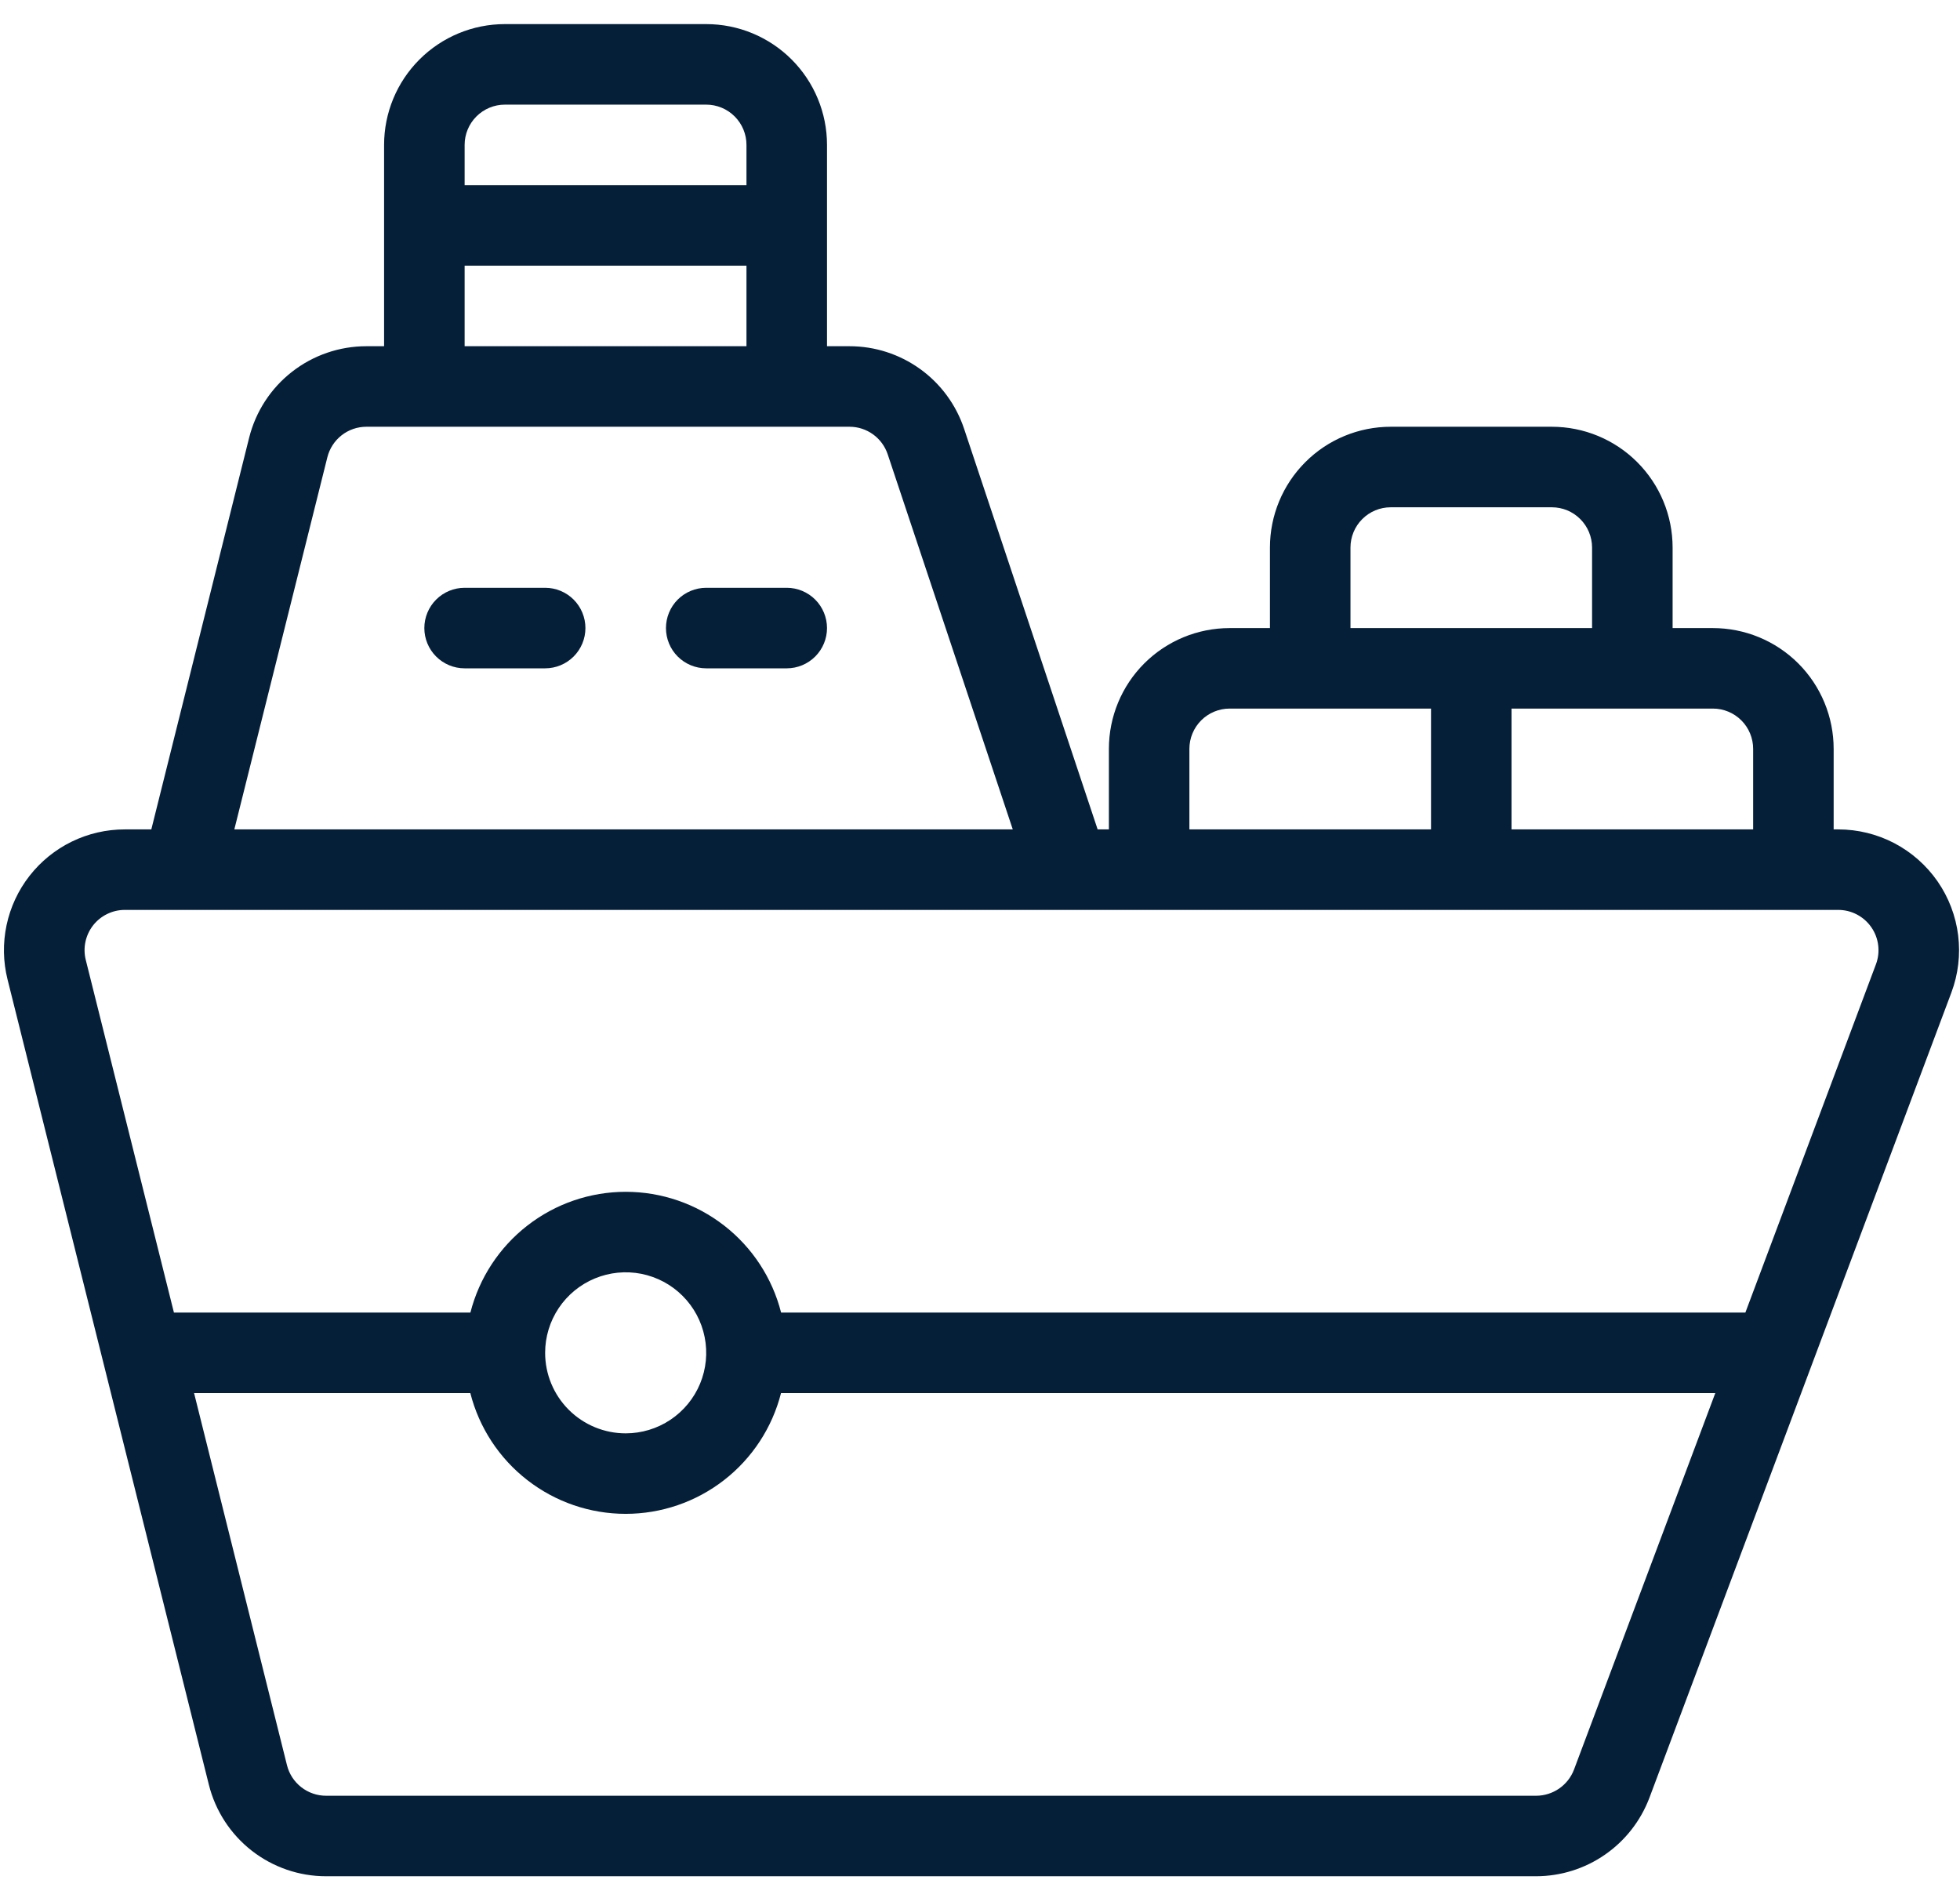 <svg width="54" height="52" viewBox="0 0 54 52" fill="none" xmlns="http://www.w3.org/2000/svg">
<path d="M22.785 3.992C22.785 3.11 22.434 2.263 21.81 1.639C21.186 1.015 20.34 0.664 19.457 0.664H13.91C13.027 0.664 12.181 1.015 11.557 1.639C10.932 2.263 10.582 3.11 10.582 3.992V9.539H10.094C9.351 9.539 8.63 9.787 8.045 10.244C7.46 10.7 7.045 11.339 6.864 12.06L4.169 22.852H3.438C2.932 22.851 2.432 22.967 1.978 23.188C1.523 23.41 1.125 23.733 0.814 24.131C0.502 24.53 0.286 24.995 0.181 25.489C0.076 25.984 0.085 26.497 0.208 26.987L5.755 49.175C5.935 49.895 6.351 50.534 6.936 50.991C7.521 51.447 8.242 51.696 8.984 51.695H42.325C43.002 51.693 43.663 51.486 44.219 51.1C44.775 50.715 45.202 50.169 45.442 49.536L53.762 27.349C53.951 26.845 54.015 26.304 53.949 25.77C53.883 25.236 53.688 24.726 53.382 24.284C53.075 23.842 52.666 23.481 52.19 23.231C51.714 22.982 51.184 22.852 50.646 22.852H50.519V20.633C50.519 19.75 50.169 18.904 49.545 18.279C48.92 17.655 48.074 17.305 47.191 17.305H46.082V15.086C46.082 14.203 45.731 13.357 45.107 12.733C44.483 12.108 43.636 11.758 42.754 11.758H38.316C37.434 11.758 36.587 12.108 35.963 12.733C35.339 13.357 34.988 14.203 34.988 15.086V17.305H33.879C32.996 17.305 32.15 17.655 31.525 18.279C30.901 18.904 30.551 19.75 30.551 20.633V22.852H30.241L26.562 11.814C26.341 11.152 25.918 10.576 25.352 10.168C24.785 9.759 24.105 9.539 23.406 9.539H22.785V3.992ZM13.91 2.883H19.457C19.751 2.883 20.033 3 20.241 3.208C20.449 3.416 20.566 3.698 20.566 3.992V5.102H12.801V3.992C12.801 3.698 12.918 3.416 13.126 3.208C13.334 3 13.616 2.883 13.91 2.883ZM43.365 48.757C43.285 48.968 43.142 49.149 42.957 49.278C42.771 49.406 42.551 49.476 42.325 49.477H8.984C8.737 49.477 8.496 49.394 8.301 49.242C8.106 49.09 7.967 48.877 7.907 48.637L5.347 38.383H12.958C13.2 39.334 13.752 40.178 14.528 40.78C15.303 41.383 16.256 41.71 17.238 41.71C18.22 41.71 19.174 41.383 19.949 40.78C20.724 40.178 21.276 39.334 21.518 38.383H47.258L43.365 48.757ZM15.019 37.273C15.019 36.835 15.149 36.406 15.393 36.041C15.637 35.676 15.984 35.392 16.389 35.224C16.794 35.056 17.241 35.012 17.671 35.097C18.101 35.183 18.497 35.394 18.807 35.705C19.117 36.015 19.329 36.41 19.414 36.841C19.5 37.271 19.456 37.717 19.288 38.123C19.12 38.528 18.836 38.874 18.471 39.118C18.106 39.362 17.677 39.492 17.238 39.492C16.65 39.492 16.085 39.258 15.669 38.842C15.253 38.426 15.019 37.862 15.019 37.273ZM51.684 26.569L48.087 36.164H21.52C21.278 35.213 20.726 34.369 19.951 33.767C19.176 33.164 18.222 32.837 17.24 32.837C16.259 32.837 15.305 33.164 14.53 33.767C13.755 34.369 13.203 35.213 12.96 36.164H4.792L2.363 26.448C2.322 26.285 2.319 26.114 2.354 25.949C2.389 25.785 2.461 25.63 2.564 25.497C2.668 25.364 2.8 25.257 2.952 25.183C3.103 25.109 3.269 25.07 3.438 25.07H50.646C50.825 25.07 51.002 25.114 51.16 25.197C51.319 25.28 51.455 25.401 51.557 25.548C51.659 25.695 51.724 25.865 51.746 26.043C51.768 26.221 51.747 26.401 51.684 26.569ZM48.301 20.633V22.852H41.644V19.523H47.191C47.486 19.523 47.768 19.64 47.976 19.848C48.184 20.056 48.301 20.339 48.301 20.633ZM37.207 15.086C37.207 14.792 37.324 14.509 37.532 14.302C37.74 14.093 38.022 13.977 38.316 13.977H42.754C43.048 13.977 43.33 14.093 43.538 14.302C43.746 14.509 43.863 14.792 43.863 15.086V17.305H37.207V15.086ZM32.769 20.633C32.769 20.339 32.886 20.056 33.094 19.848C33.302 19.64 33.584 19.523 33.879 19.523H39.426V22.852H32.769V20.633ZM24.457 12.517L27.903 22.852H6.456L9.019 12.599C9.079 12.359 9.217 12.146 9.412 11.993C9.606 11.841 9.846 11.758 10.094 11.758H23.406C23.639 11.758 23.865 11.832 24.054 11.968C24.242 12.104 24.383 12.296 24.457 12.517ZM12.801 9.539V7.32H20.566V9.539H12.801Z" fill="#051F39"/>
<path d="M19.457 16.195C19.163 16.195 18.88 16.312 18.672 16.52C18.464 16.728 18.348 17.011 18.348 17.305C18.348 17.599 18.464 17.881 18.672 18.089C18.88 18.297 19.163 18.414 19.457 18.414H21.676C21.97 18.414 22.252 18.297 22.46 18.089C22.668 17.881 22.785 17.599 22.785 17.305C22.785 17.011 22.668 16.728 22.46 16.52C22.252 16.312 21.97 16.195 21.676 16.195H19.457Z" fill="#051F39"/>
<path d="M15.019 16.195H12.801C12.506 16.195 12.224 16.312 12.016 16.52C11.808 16.728 11.691 17.011 11.691 17.305C11.691 17.599 11.808 17.881 12.016 18.089C12.224 18.297 12.506 18.414 12.801 18.414H15.019C15.314 18.414 15.596 18.297 15.804 18.089C16.012 17.881 16.129 17.599 16.129 17.305C16.129 17.011 16.012 16.728 15.804 16.52C15.596 16.312 15.314 16.195 15.019 16.195Z" fill="#051F39"/>
</svg>
